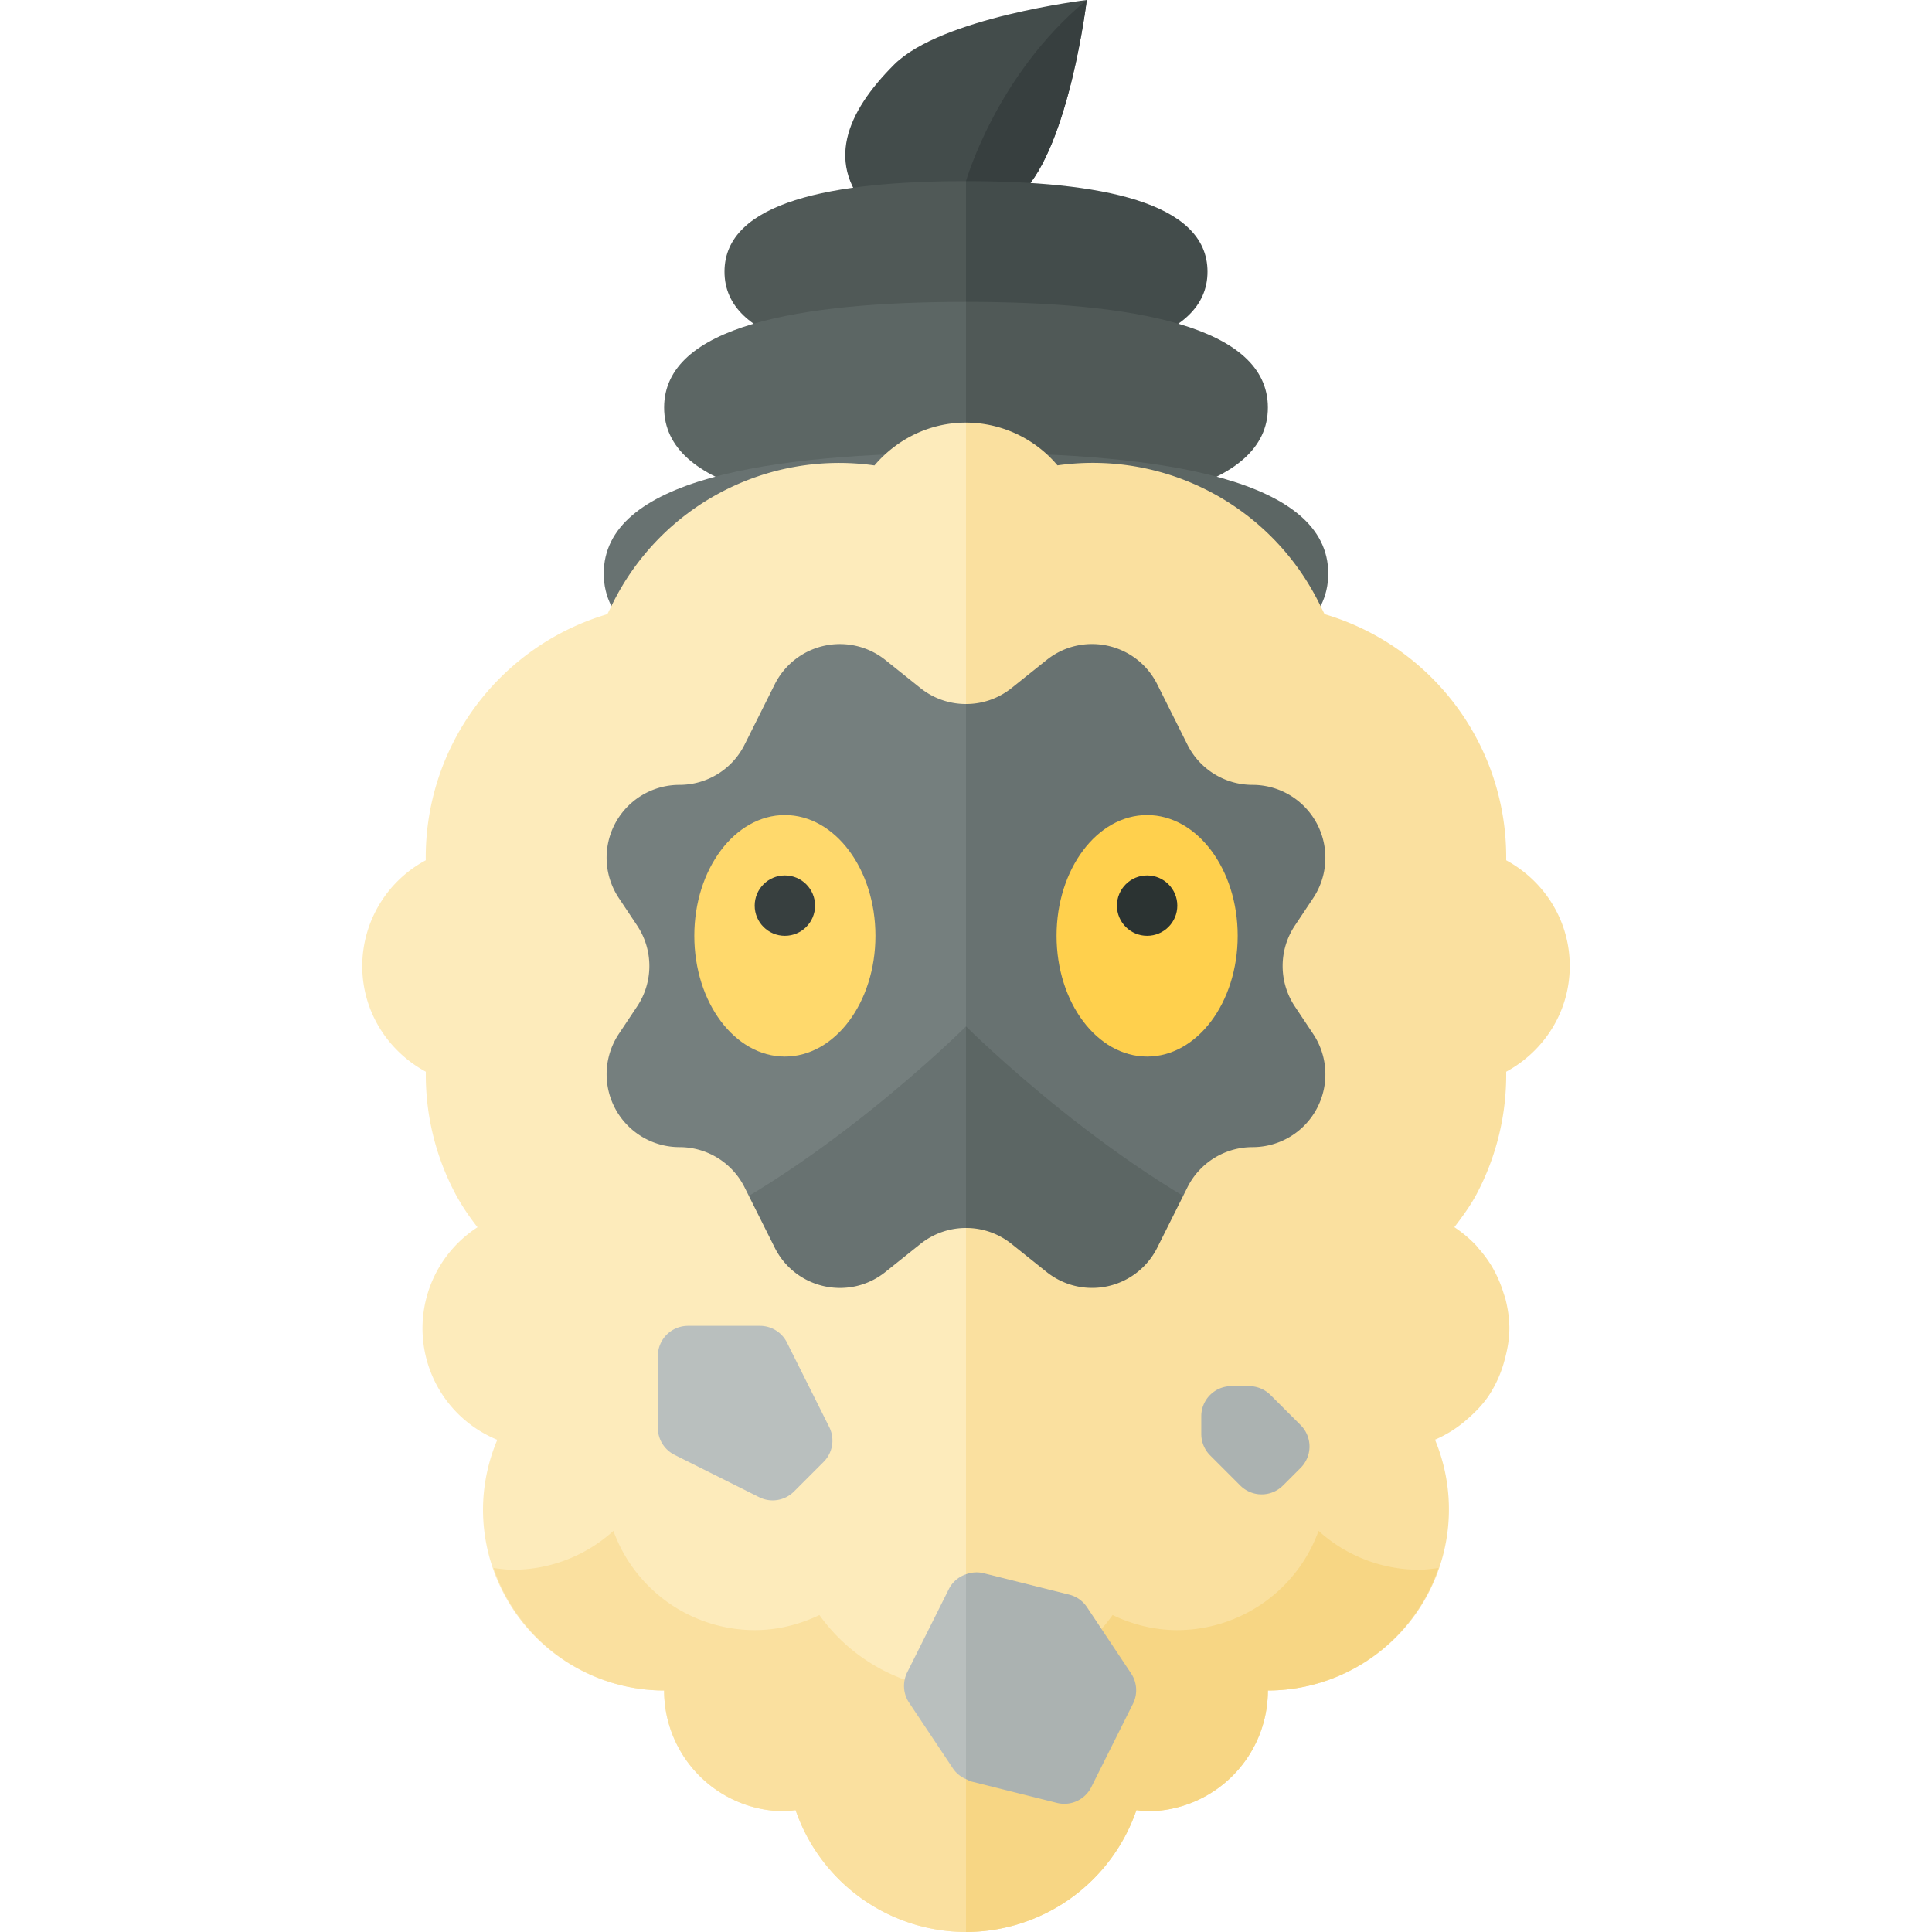 <svg xmlns="http://www.w3.org/2000/svg" width="32" height="32"><path fill="#434C4B" d="M18 0s-.289 2.41-1.07 3.191c-.781.781-1.655 1.174-2.475.354-.82-.82-.427-1.694.354-2.475S18 0 18 0z"/><path fill="#373F3F" d="M16 3v.869c.318-.139.631-.379.93-.678C17.711 2.41 18 0 18 0c-1.497 1.232-2 3-2 3z"/><path fill="#505957" d="M12 4.5C12 5.66 13.791 6 16 6V3c-2.209 0-4 .34-4 1.5z"/><path fill="#434C4B" d="M20 4.5C20 3.34 18.209 3 16 3v3c2.209 0 4-.34 4-1.5z"/><path fill="#5C6664" d="M16 5c-2.761 0-5 .397-5 1.75s2.239 1.75 5 1.75V5z"/><path fill="#505957" d="M21 6.75C21 5.397 18.761 5 16 5v3.5c2.761 0 5-.397 5-1.75z"/><path fill="#687271" d="M16 7.5c-3.314 0-6 .454-6 2s2.686 2 6 2v-4z"/><path fill="#5C6664" d="M22 9.5c0-1.546-2.686-2-6-2v4c3.314 0 6-.454 6-2z"/><path fill="#757F7E" d="M16 10c-4.418 0-7 2.024-7 6s2.582 6 7 6V10z"/><path fill="#687271" d="M23 16c0-3.976-2.582-6-7-6v12c4.418 0 7-2.024 7-6z"/><ellipse fill="#FFD96C" cx="13" cy="15.5" rx="1.5" ry="2"/><ellipse fill="#FFD04D" cx="19" cy="15.5" rx="1.5" ry="2"/><circle fill="#373F3F" cx="13" cy="15" r=".5"/><circle fill="#2B3332" cx="19" cy="15" r=".5"/><path fill="#687271" d="M16 17s-2.525 2.52-5.068 3.557C12.127 21.514 13.843 22 16 22v-5z"/><path fill="#5C6664" d="M21.068 20.557C18.525 19.52 16 17 16 17v5c2.157 0 3.873-.486 5.068-1.443z"/><path fill="#FDEBBB" d="M11.254 13c.457 0 .875-.258 1.079-.667l.499-.998a1.207 1.207 0 011.833-.403l.581.465c.22.176.487.264.754.264V7c-.61 0-1.149.279-1.516.709a4.185 4.185 0 00-4.334 2.282l-.09.181a4.2 4.2 0 00-3.008 4.077A1.992 1.992 0 006 16c0 .76.429 1.413 1.053 1.751a4.206 4.206 0 00.493 2.028c.105.196.229.377.363.548a1.995 1.995 0 00.328 3.521A2.983 2.983 0 008 25a3 3 0 003 3 2 2 0 002 2c.061 0 .119-.013.178-.018A2.99 2.99 0 0016 32V20.339c-.267 0-.533.088-.754.264l-.581.465c-.6.48-1.489.284-1.833-.403l-.499-.998A1.205 1.205 0 0011.254 19a1.207 1.207 0 01-1.004-1.876l.303-.455c.27-.405.27-.933 0-1.339l-.303-.455A1.206 1.206 0 0111.254 13z"/><path fill="#FAE09F" d="M24.947 17.751C25.571 17.413 26 16.76 26 16s-.429-1.413-1.053-1.751a4.197 4.197 0 00-3.008-4.077l-.088-.177a4.184 4.184 0 00-4.336-2.287A1.987 1.987 0 0016 7v4.661c.267 0 .533-.088.754-.264l.581-.465c.6-.48 1.489-.284 1.833.403l.499.998c.204.409.622.667 1.079.667a1.207 1.207 0 011.004 1.876l-.303.455c-.27.405-.27.933 0 1.339l.303.455A1.206 1.206 0 0120.746 19c-.457 0-.875.258-1.079.667l-.499.998a1.207 1.207 0 01-1.833.403l-.581-.465a1.205 1.205 0 00-.754-.264V32a2.99 2.99 0 002.822-2.018c.059.005.117.018.178.018a2 2 0 002-2 3 3 0 002.768-4.154 1.985 1.985 0 00.538-.343c.13-.113.251-.237.349-.381a1.978 1.978 0 00.264-.589c.047-.171.081-.347.081-.533 0-.161-.024-.315-.06-.465-.01-.044-.026-.084-.039-.126a2.06 2.06 0 00-.125-.311c-.02-.038-.039-.076-.061-.113a1.972 1.972 0 00-.223-.305c-.015-.017-.027-.035-.042-.051a2.094 2.094 0 00-.361-.303c.132-.174.262-.35.367-.546a4.22 4.22 0 00.491-2.029z"/><path fill="#B9BFBE" d="M11.173 24.097l1.401.701a.499.499 0 00.577-.094l.49-.49a.5.5 0 00.094-.577l-.701-1.401a.5.5 0 00-.447-.276h-1.191a.5.5 0 00-.5.5v1.191a.5.5 0 00.277.446z"/><path fill="#ABB2B1" d="M20.396 22.959h.293c.133 0 .26.053.354.146l.5.5a.5.5 0 010 .707l-.293.293a.5.5 0 01-.707 0l-.5-.5a.5.5 0 01-.146-.354v-.293a.498.498 0 01.499-.499z"/><path fill="#F7D684" d="M23.5 26a2.48 2.48 0 01-1.66-.644A2.495 2.495 0 0119.5 27c-.385 0-.746-.094-1.072-.25A2.99 2.99 0 0116 28v4a2.99 2.99 0 002.822-2.018c.059.005.117.018.178.018a2 2 0 002-2 2.99 2.99 0 002.825-2.029c-.107.014-.214.029-.325.029z"/><path fill="#FAE09F" d="M13.572 26.75c-.326.156-.687.25-1.072.25a2.495 2.495 0 01-2.34-1.644A2.48 2.48 0 018.5 26c-.111 0-.218-.015-.325-.029A2.99 2.99 0 0011 28a2 2 0 002 2c.061 0 .119-.013.178-.018A2.99 2.99 0 0016 32v-4a2.99 2.99 0 01-2.428-1.25z"/><path fill="#B9BFBE" d="M16 26.075a.493.493 0 00-.283.243l-.691 1.382a.502.502 0 00.031.501l.732 1.098a.492.492 0 00.211.169v-3.393z"/><path fill="#ABB2B1" d="M18.004 26.62a.497.497 0 00-.295-.208l-1.423-.356a.496.496 0 00-.286.019v3.392c.028.013.054.031.084.039l1.423.356a.5.5 0 00.568-.261l.691-1.382a.502.502 0 00-.031-.501l-.731-1.098z"/></svg>